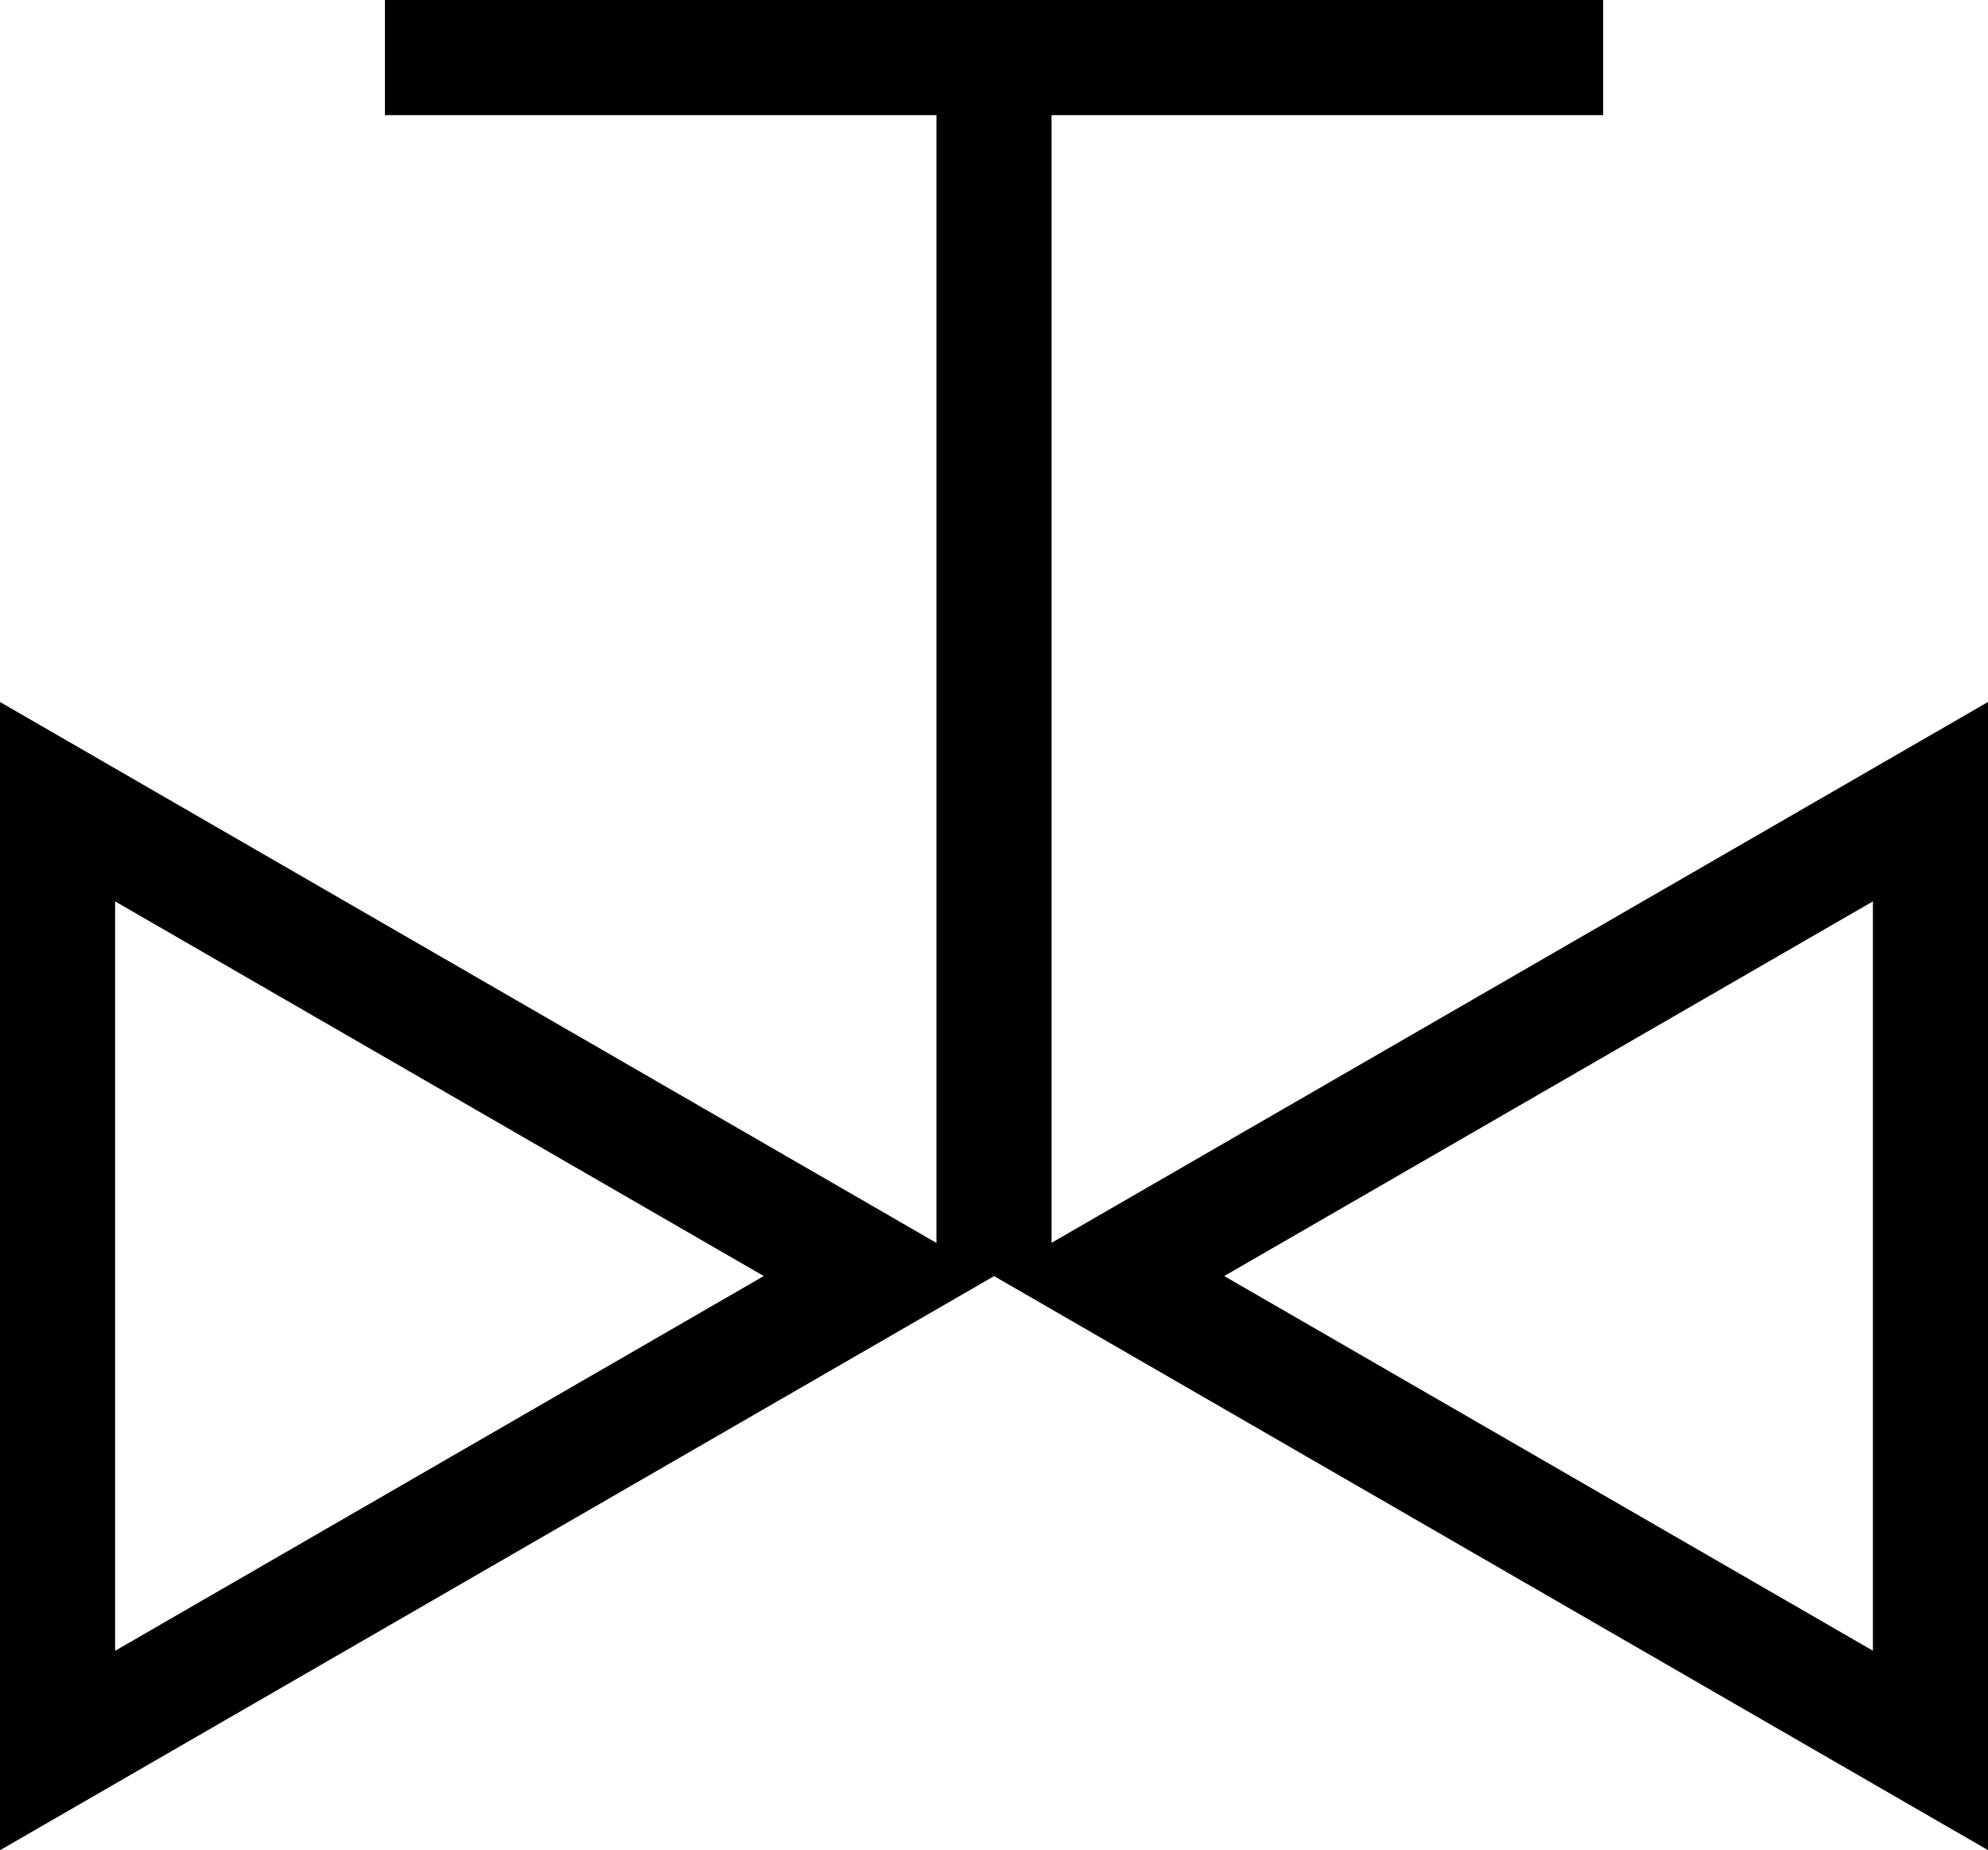 <?xml version="1.0" encoding="utf-8"?>
<!-- Generator: Adobe Illustrator 21.0.0, SVG Export Plug-In . SVG Version: 6.00 Build 0)  -->
<svg version="1.1" id="Layer_1" xmlns="http://www.w3.org/2000/svg" xmlns:xlink="http://www.w3.org/1999/xlink" x="0px" y="0px"
	 viewBox="0 0 17.27 16.07" style="enable-background:new 0 0 17.27 16.07;" xml:space="preserve">
<style type="text/css">
	.st0{fill:none;stroke:#000000;stroke-miterlimit:10;}
</style>
<g>
	<g>
		<g>
			<g>
				<g>
					<path d="M1,7.829l5.635,3.254L1,14.338V7.829 M0,6.097v9.973l8.635-4.986L0,6.097L0,6.097z"/>
				</g>
			</g>
		</g>
		<g>
			<g>
				<g>
					<path d="M16.27,7.829v6.508l-5.635-3.254L16.27,7.829 M17.27,6.097l-8.635,4.986l8.635,4.986V6.097L17.27,6.097z"/>
				</g>
			</g>
		</g>
	</g>
	<line class="st0" x1="8.635" y1="0.5" x2="8.635" y2="11.083"/>
	<line class="st0" x1="13.927" y1="0.5" x2="3.344" y2="0.5"/>
</g>
</svg>
